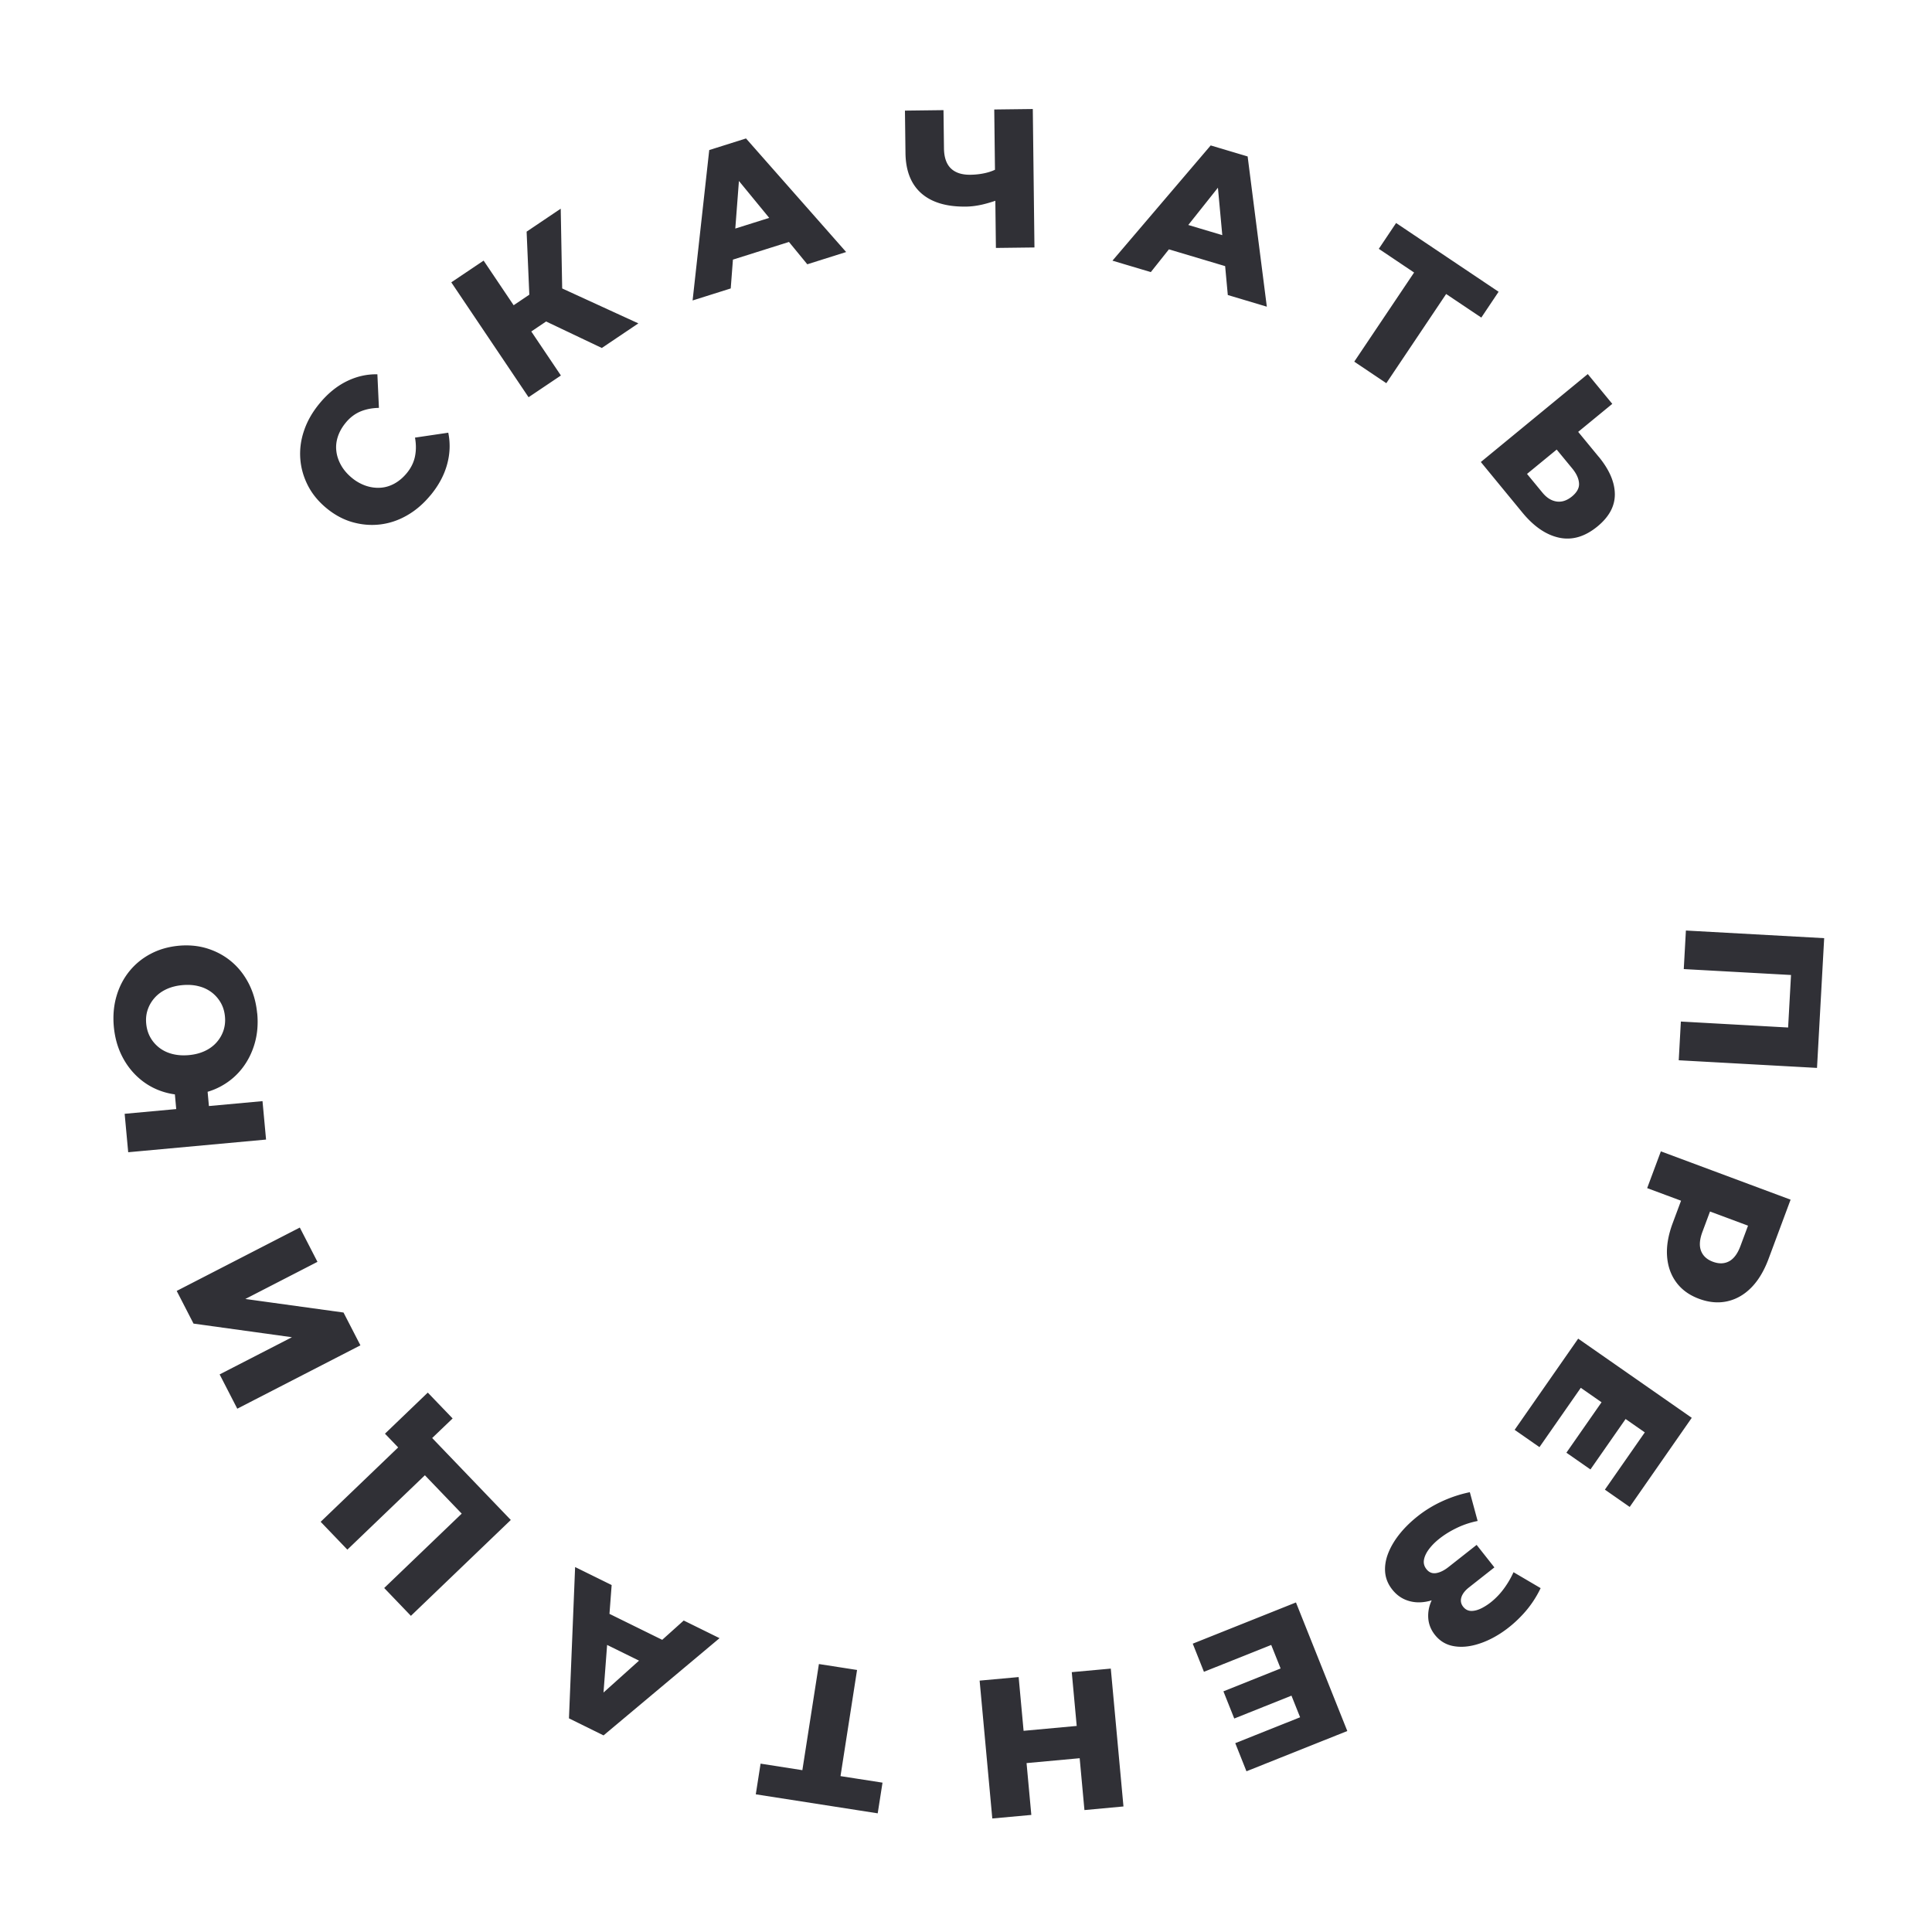 <svg xmlns="http://www.w3.org/2000/svg" xml:space="preserve" width="720.896" height="720.896" style="shape-rendering:geometricPrecision;text-rendering:geometricPrecision;image-rendering:optimizeQuality;fill-rule:evenodd;clip-rule:evenodd" viewBox="0 0 326.26 326.26"><defs><style>.fil1{fill:#303036;fill-rule:nonzero}</style></defs><g id="Layer_x0020_1"><g id="_1895860038304"><circle cx="163.13" cy="163.13" r="163.13" style="fill:none"/><path d="M37.99 171.67c-.08-.84-.3-1.6-.68-2.28-.38-.68-.88-1.27-1.5-1.76a5.99 5.99 0 0 0-2.21-1.07c-.85-.23-1.78-.29-2.8-.2-1.02.09-1.93.33-2.72.7-.79.37-1.45.86-1.98 1.46s-.91 1.26-1.16 2c-.25.74-.33 1.52-.25 2.34.08.84.3 1.6.68 2.29.37.68.88 1.27 1.5 1.76.63.49 1.36.85 2.21 1.07.85.22 1.78.29 2.8.2 1.02-.09 1.93-.33 2.72-.7.79-.37 1.45-.86 1.98-1.46s.91-1.26 1.16-2c.24-.74.33-1.52.25-2.34zm5.45-.53c.17 1.82.02 3.52-.44 5.1-.46 1.58-1.18 3-2.16 4.24-.98 1.24-2.18 2.24-3.6 3-1.42.76-3 1.22-4.75 1.38-1.75.16-3.39 0-4.93-.49-1.53-.48-2.89-1.25-4.08-2.29s-2.16-2.3-2.9-3.78c-.74-1.48-1.19-3.12-1.36-4.94-.16-1.8-.02-3.49.44-5.09.46-1.6 1.18-3 2.16-4.22a11.39 11.39 0 0 1 3.6-2.96c1.42-.76 3-1.21 4.75-1.38 1.75-.16 3.39 0 4.92.49 1.53.49 2.89 1.24 4.08 2.26 1.19 1.02 2.15 2.27 2.9 3.76.74 1.49 1.19 3.13 1.36 4.92zm1.49 21.3-23.28 2.14-.6-6.49 8.71-.8-.55-6.02 5.52-.51.55 6.02 9.05-.83.6 6.49zm15.93 34.75-20.79 10.7-2.98-5.79 12.21-6.28-16.62-2.3-2.84-5.52 20.79-10.7 2.98 5.79-12.18 6.27 16.58 2.29 2.86 5.55zm15.57 12.35-4.51 4.32.11-2.01 3.49 3.64-3.78 3.63-6.73-7.01 7.23-6.94 4.19 4.36zm9.83 17.14-16.87 16.19-4.51-4.7 13.09-12.56-6.22-6.48-13.09 12.56-4.51-4.7 16.87-16.19 15.24 15.88zm28.18 21.54-3.68 3.62-10.25-5.05.63-5.13 13.31 6.55zm7.07-1.58-19.59 16.42-5.84-2.88 1.04-25.55 6.17 3.04-1.64 21.64-2.34-1.15 16.15-14.5 6.05 2.98zm23.22 5.38-3.02 19.37-1.23-1.68 8.55 1.33-.81 5.18-20.59-3.21.81-5.18 8.51 1.33-1.68 1.22 3.02-19.37 6.44 1zm27.65 10.31 9.91-.91.5 5.45-9.91.91-.5-5.46zm8.61-9.95 6.59-.6 2.14 23.28-6.59.61-2.14-23.28zm-6.84 24.11-6.58.6-2.14-23.28 6.59-.6 2.14 23.28zm40.51-28.7-11.35 4.53-1.89-4.75 17.43-6.96 8.67 21.71-17.03 6.8-1.89-4.75 10.95-4.37-4.88-12.22zm3.85 8.39-10.08 4.03-1.83-4.59 10.08-4.03 1.83 4.59zm29.7-34.2 1.32 4.87c-1.1.22-2.17.56-3.19 1.02-1.02.47-1.95 1-2.78 1.6-.83.6-1.52 1.23-2.06 1.9-.54.66-.88 1.31-1.01 1.92-.14.62-.01 1.18.39 1.69.44.56.99.78 1.66.67.66-.11 1.37-.46 2.12-1.06l4.7-3.7 3 3.8-4.28 3.37c-.7.55-1.13 1.12-1.3 1.7-.17.58-.06 1.11.31 1.58.36.45.81.69 1.36.7.54.01 1.14-.15 1.79-.48a9.56 9.56 0 0 0 1.98-1.37c.67-.59 1.3-1.28 1.88-2.1.58-.81 1.08-1.68 1.49-2.59l4.58 2.69c-.76 1.59-1.73 3.04-2.92 4.34-1.19 1.3-2.47 2.4-3.86 3.3-1.39.9-2.79 1.54-4.19 1.92-1.4.38-2.7.45-3.9.2-1.2-.25-2.19-.87-2.98-1.86-.69-.87-1.07-1.84-1.13-2.89-.06-1.05.15-2.09.66-3.11.5-1.02 1.28-1.94 2.33-2.77l.74 1.21c-1.21.95-2.43 1.57-3.66 1.86-1.23.29-2.38.27-3.45-.07-1.07-.33-1.98-.97-2.72-1.92-.7-.89-1.09-1.86-1.18-2.92-.08-1.06.1-2.14.55-3.26.45-1.12 1.11-2.21 1.98-3.28.87-1.07 1.92-2.08 3.13-3.02s2.55-1.75 4.02-2.42c1.47-.67 3.01-1.18 4.62-1.51zm18.75-17.63-6.99 10.03-4.19-2.92 10.73-15.4 19.18 13.37-10.48 15.05-4.19-2.92 6.74-9.67-10.8-7.52zm7.83 4.89-6.21 8.91-4.06-2.83 6.21-8.91 4.06 2.83zm11.14-35.72 3.87-1.69-2.31 6.2c-.48 1.29-.56 2.36-.23 3.21.33.85.99 1.46 1.99 1.83 1.02.38 1.93.36 2.74-.07.8-.43 1.44-1.29 1.92-2.58l2.31-6.2 1.82 3.82-12.12-4.51zm-5.46-9.09 21.91 8.16-3.73 10.02c-.75 2-1.71 3.61-2.9 4.82-1.19 1.21-2.54 1.98-4.05 2.32-1.52.34-3.11.2-4.78-.42-1.65-.61-2.93-1.54-3.85-2.79-.91-1.24-1.43-2.71-1.55-4.41-.12-1.7.2-3.55.94-5.55l2.45-6.57 1.67 3.76-8.42-3.13 2.31-6.2zm4.23-37.29 23.35 1.29-1.21 21.91-23.35-1.29.36-6.54 19.58 1.09-1.55 1.39.65-11.77 1.39 1.51-19.58-1.08.36-6.5zM260.49 83.21c.71.86 1.5 1.35 2.38 1.48.88.13 1.74-.16 2.59-.85.86-.71 1.26-1.46 1.19-2.26-.06-.8-.45-1.63-1.16-2.49l-2.61-3.17-5.01 4.11 2.61 3.17zm9.47-6.1c1.81 2.2 2.72 4.31 2.74 6.33.02 2.02-.96 3.83-2.92 5.45-2.12 1.74-4.27 2.38-6.48 1.91-2.2-.47-4.27-1.88-6.21-4.24l-7.02-8.54 18.06-14.85 4.14 5.03-5.76 4.73 3.44 4.18zm-41.27-16.03 10.93-16.28.4 2.04-7.18-4.82 2.92-4.36 17.31 11.61-2.92 4.36-7.16-4.8 2.04-.4-10.92 16.28-5.41-3.63zm-34.11-19.81 3.03-4.19 10.95 3.27.24 5.16-14.21-4.24zm-6.71 2.74 16.58-19.45 6.24 1.86 3.24 25.37-6.59-1.97-1.99-21.61 2.5.75-13.51 16.99-6.47-1.93zm-19.69-2.14-.28-23.38 6.51-.08.28 23.38-6.51.08zm.8-8.29c-1.09.42-2.11.73-3.08.96-.97.22-1.89.34-2.79.35-3.27.04-5.78-.71-7.53-2.25-1.74-1.54-2.63-3.8-2.67-6.78l-.09-7.18 6.51-.08.08 6.45c.02 1.51.4 2.64 1.16 3.38.76.74 1.86 1.1 3.3 1.08.93-.01 1.82-.12 2.65-.32.83-.2 1.57-.5 2.21-.91l.23 5.31zm-48 11.13.16-5.16 10.9-3.43 3.09 4.14-14.14 4.46zm-4.02 6.03 2.81-25.4 6.21-1.96 16.91 19.18-6.56 2.07-13.77-16.78 2.49-.78-1.65 21.64-6.44 2.03zm-22-.74-5.44 2.86-.59-13.74 5.76-3.88.27 14.76zm-6.82 7.04-2.98-4.43 7.04-4.74 2.98 4.43-7.04 4.74zm1.12 10.04-13.05-19.4 5.46-3.67 13.05 19.4-5.46 3.67zm12.36-8.32-11.67-5.55 2.65-5.57 15.2 6.97-6.18 4.16zM72.7 83.63c-1.18 1.43-2.49 2.56-3.94 3.39-1.45.84-2.97 1.35-4.54 1.54-1.57.19-3.13.06-4.69-.38-1.55-.44-3.02-1.23-4.39-2.36-1.37-1.13-2.43-2.42-3.16-3.86s-1.16-2.95-1.27-4.53c-.11-1.58.1-3.16.65-4.75.54-1.59 1.4-3.09 2.58-4.52 1.37-1.67 2.89-2.92 4.56-3.75 1.67-.83 3.41-1.24 5.23-1.2l.26 5.67c-1.17.02-2.22.23-3.15.62-.93.4-1.76 1.03-2.46 1.89-.61.74-1.05 1.52-1.32 2.33-.27.82-.36 1.63-.26 2.45.09.81.36 1.61.79 2.38.43.77 1.03 1.48 1.8 2.12a7.47 7.47 0 0 0 2.42 1.37c.84.28 1.67.38 2.49.32.82-.06 1.6-.3 2.35-.72s1.43-1 2.04-1.74c.71-.86 1.17-1.79 1.38-2.78.21-.99.22-2.07.01-3.22l5.62-.83c.36 1.77.3 3.55-.2 5.36-.49 1.8-1.42 3.54-2.8 5.21z" class="fil1"/></g></g></svg>
